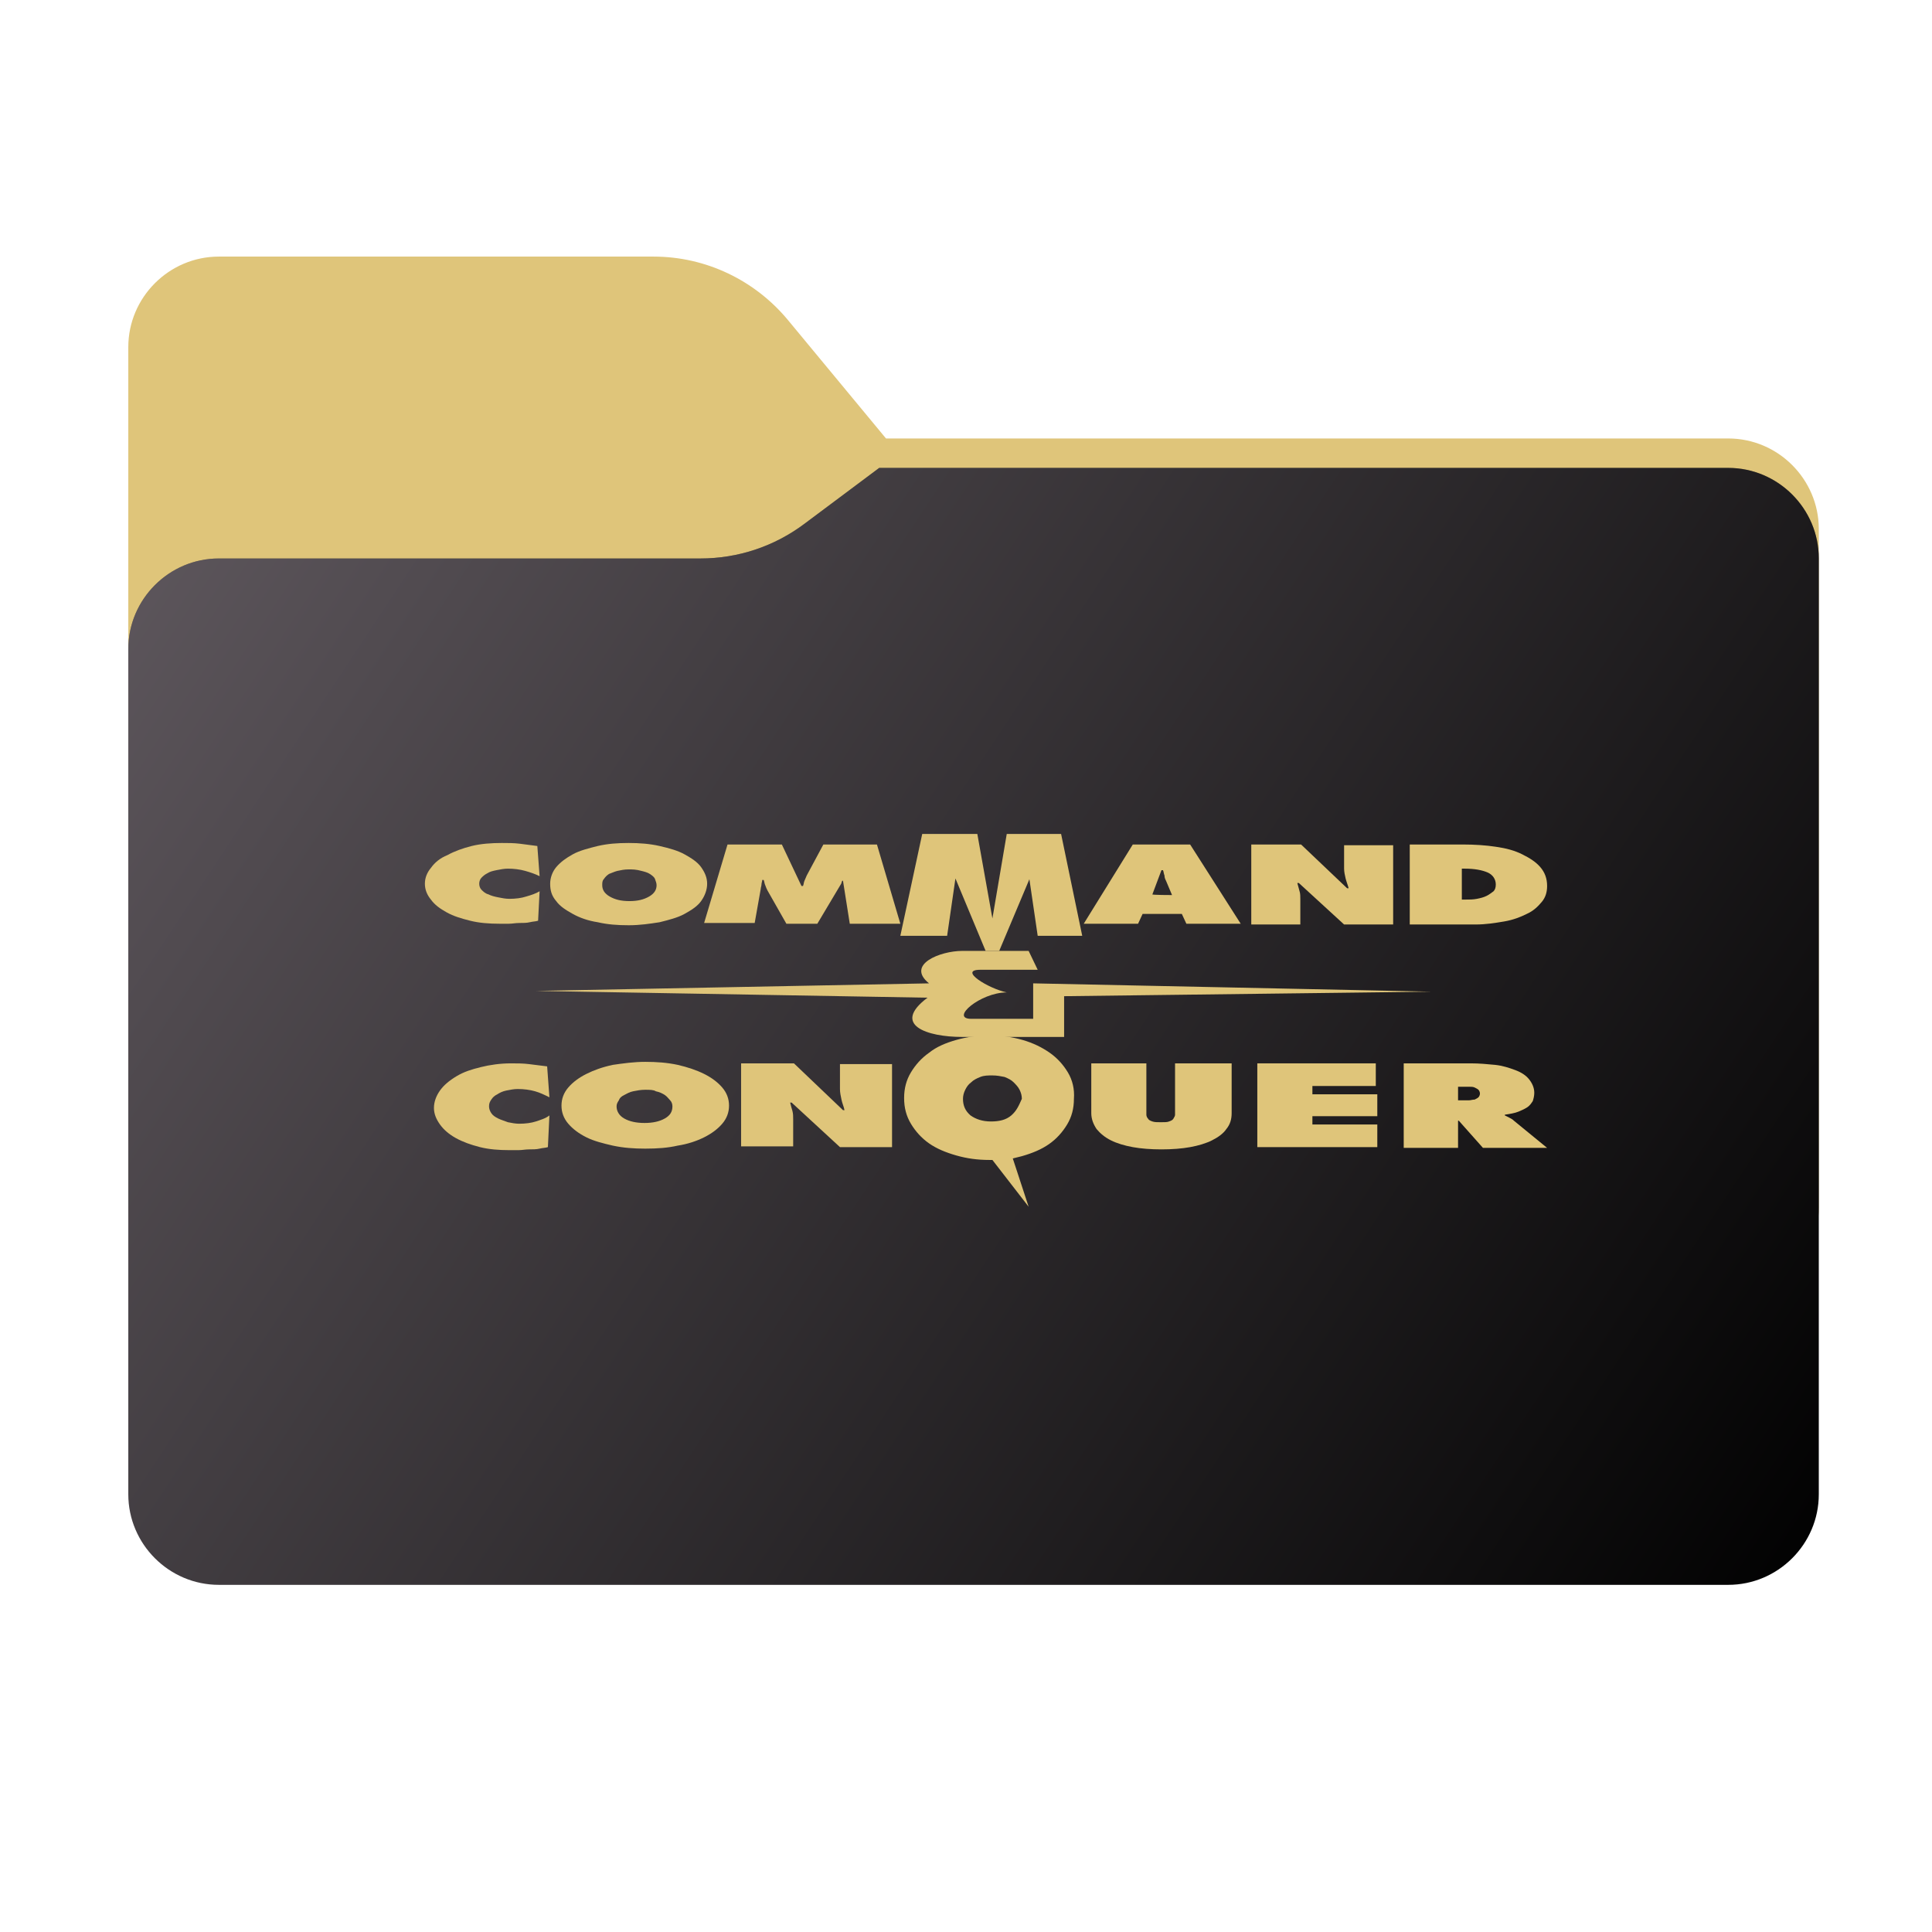 <?xml version="1.0" encoding="utf-8"?>
<!-- Generator: Adobe Illustrator 28.1.0, SVG Export Plug-In . SVG Version: 6.00 Build 0)  -->
<svg version="1.1" id="图层_1" xmlns="http://www.w3.org/2000/svg" xmlns:xlink="http://www.w3.org/1999/xlink" x="0px" y="0px"
	 width="256px" height="256px" viewBox="0 0 256 256" style="enable-background:new 0 0 256 256;" xml:space="preserve">
<style type="text/css">
	.st0{clip-path:url(#SVGID_00000121257456037408923350000011763816107569863345_);}
	.st1{fill-rule:evenodd;clip-rule:evenodd;fill:#DFC57A;}
	.st2{fill-rule:evenodd;clip-rule:evenodd;fill-opacity:0.3;}
	.st3{fill-rule:evenodd;clip-rule:evenodd;fill:url(#SVGID_00000056404652163441211270000016422213816215551886_);}
	.st4{fill:#DFC57A;}
</style>
<g>
	<g>
		<defs>
			<rect id="SVGID_1_" width="256" height="256"/>
		</defs>
		<clipPath id="SVGID_00000049937177498700358070000012467522154866333354_">
			<use xlink:href="#SVGID_1_"  style="overflow:visible;"/>
		</clipPath>
		<g style="clip-path:url(#SVGID_00000049937177498700358070000012467522154866333354_);">
			<path class="st1" d="M104.4,42.4C100,37.1,93.5,34,86.6,34H29c-6.6,0-12,5.4-12,12v12.1v10.1V160c0,6.6,5.4,12,12,12h200
				c6.6,0,12-5.4,12-12V70.1c0-6.6-5.4-12-12-12H117.4L104.4,42.4z"/>
			<g>
				<g>
					<path class="st2" d="M92.8,74c5,0,9.8-1.6,13.8-4.6l9.9-7.4H229c6.6,0,12,5.4,12,12v34v52c0,6.6-5.4,12-12,12H29
						c-6.6,0-12-5.4-12-12v-52V86c0-6.6,5.4-12,12-12h58H92.8z"/>
				</g>
			</g>
			<g>
				
					<linearGradient id="SVGID_00000128483809965826211450000000792130409963891638_" gradientUnits="userSpaceOnUse" x1="17" y1="304" x2="241" y2="452" gradientTransform="matrix(1 0 0 1 0 -242)">
					<stop  offset="0" style="stop-color:#5F585E"/>
					<stop  offset="1" style="stop-color:#010101"/>
				</linearGradient>
				<path style="fill-rule:evenodd;clip-rule:evenodd;fill:url(#SVGID_00000128483809965826211450000000792130409963891638_);" d="
					M92.8,74c5,0,9.8-1.6,13.8-4.6l9.9-7.4H229c6.6,0,12,5.4,12,12v34v90c0,6.6-5.4,12-12,12H29c-6.6,0-12-5.4-12-12v-90V86
					c0-6.6,5.4-12,12-12h58H92.8z"/>
			</g>
		</g>
	</g>
</g>
<g>
	<path id="path3870_1_" class="st4" d="M136.9,130.3v4.7h-8.2c-2.9,0,1.2-3.5,4.7-3.5c-2.4-0.5-6.5-3-3.5-3h7.6l-1.2-2.5h-8.8
		c-2.9,0-7.5,1.8-4.4,4.3l-52.1,1l51.9,0.9c-4.8,3.6-0.1,5.2,4.6,5.2H141V132l48.7-0.6L136.9,130.3z"/>
	<path class="st4" d="M71.5,116.1c-0.6-0.3-1.2-0.5-1.9-0.7c-0.7-0.2-1.5-0.3-2.3-0.3c-0.5,0-1,0.1-1.5,0.2
		c-0.5,0.1-0.9,0.2-1.2,0.4c-0.4,0.2-0.6,0.4-0.8,0.6c-0.2,0.2-0.3,0.5-0.3,0.8c0,0.3,0.1,0.6,0.3,0.8c0.2,0.2,0.5,0.5,0.9,0.6
		c0.4,0.2,0.8,0.3,1.3,0.4c0.5,0.1,1,0.2,1.5,0.2c0.8,0,1.6-0.1,2.2-0.3c0.7-0.2,1.3-0.4,1.8-0.7l-0.2,3.9c-0.3,0.1-0.7,0.1-1.1,0.2
		c-0.4,0.1-0.9,0.1-1.4,0.1s-0.9,0.1-1.4,0.1c-0.5,0-0.9,0-1.2,0c-1.4,0-2.7-0.1-3.9-0.4c-1.2-0.3-2.2-0.6-3.1-1.1
		c-0.9-0.5-1.6-1-2.1-1.7c-0.5-0.6-0.8-1.3-0.8-2.1c0-0.8,0.3-1.5,0.8-2.1c0.5-0.7,1.2-1.3,2.2-1.7c0.9-0.5,2-0.9,3.2-1.2
		s2.6-0.4,4-0.4c0.8,0,1.6,0,2.4,0.1c0.8,0.1,1.6,0.2,2.3,0.3L71.5,116.1z"/>
	<path class="st4" d="M83.3,111.7c1.4,0,2.8,0.1,4.1,0.4c1.3,0.3,2.4,0.6,3.3,1.1c0.9,0.5,1.7,1,2.2,1.7s0.8,1.4,0.8,2.2
		c0,0.8-0.3,1.6-0.8,2.3s-1.3,1.2-2.2,1.7c-0.9,0.5-2.1,0.8-3.3,1.1c-1.3,0.2-2.6,0.4-4.1,0.4s-2.8-0.1-4.1-0.4
		c-1.3-0.2-2.4-0.6-3.3-1.1c-0.9-0.5-1.7-1-2.2-1.7c-0.6-0.7-0.8-1.4-0.8-2.3c0-0.8,0.3-1.6,0.8-2.2c0.6-0.7,1.3-1.2,2.2-1.7
		c0.9-0.5,2.1-0.8,3.3-1.1C80.5,111.8,81.8,111.7,83.3,111.7z M83.3,115.2c-0.6,0-1,0.1-1.5,0.2c-0.4,0.1-0.8,0.3-1.1,0.4
		c-0.3,0.2-0.5,0.4-0.7,0.7c-0.2,0.2-0.2,0.5-0.2,0.8c0,0.6,0.3,1.1,1,1.5c0.7,0.4,1.5,0.6,2.6,0.6s1.9-0.2,2.6-0.6
		c0.7-0.4,1-0.9,1-1.5c0-0.3-0.1-0.5-0.2-0.8s-0.4-0.5-0.7-0.7c-0.3-0.2-0.7-0.3-1.1-0.4C84.3,115.2,83.8,115.2,83.3,115.2z"/>
	<path class="st4" d="M96.4,111.9h7.2l2.6,5.5h0.2c0.1-0.2,0.1-0.5,0.2-0.7c0.1-0.2,0.2-0.5,0.3-0.7l2.2-4.1h7.1l3.1,10.5h-6.7
		l-0.9-5.7h-0.1c-0.1,0.2-0.1,0.4-0.2,0.5c-0.1,0.2-0.2,0.3-0.3,0.5l-2.8,4.7h-4.1l-2.5-4.4c-0.1-0.2-0.2-0.4-0.3-0.7
		c-0.1-0.2-0.1-0.4-0.2-0.7H101c0,0.2-0.1,0.4-0.1,0.6c0,0.2-0.1,0.4-0.1,0.6l-0.8,4.5h-6.7L96.4,111.9z"/>
	<path class="st4" d="M150.8,122.4h-7.2l6.5-10.5h7.6l6.7,10.5h-7.2l-0.6-1.3h-5.2L150.8,122.4z M155.3,118.6l-0.8-1.9
		c-0.1-0.2-0.2-0.4-0.2-0.7c-0.1-0.2-0.1-0.5-0.2-0.7h-0.2l-1.2,3.2C152.5,118.6,155.3,118.6,155.3,118.6z"/>
	<path class="st4" d="M165.8,111.9h6.6l6.1,5.8h0.2c-0.1-0.4-0.3-0.9-0.4-1.3c-0.1-0.4-0.2-0.9-0.2-1.3v-3.1h6.5v10.5h-6.5l-6-5.5
		h-0.2c0.1,0.4,0.2,0.7,0.3,1.1c0.1,0.3,0.1,0.7,0.1,1v3.4h-6.5L165.8,111.9L165.8,111.9z"/>
	<path class="st4" d="M186.8,111.9h7c1.6,0,3.1,0.1,4.4,0.3c1.4,0.2,2.5,0.5,3.5,1s1.8,1,2.4,1.7c0.6,0.7,0.9,1.5,0.9,2.5
		c0,0.8-0.2,1.5-0.7,2.1c-0.5,0.6-1.1,1.2-2,1.6c-0.8,0.4-1.8,0.8-3,1c-1.2,0.2-2.4,0.4-3.8,0.4h-8.7V111.9z M193.7,119.2h0.4
		c0.6,0,1.1,0,1.6-0.1c0.5-0.1,0.9-0.2,1.3-0.4c0.4-0.2,0.6-0.4,0.9-0.6c0.2-0.2,0.3-0.5,0.3-0.9c0-0.7-0.4-1.3-1.1-1.6
		c-0.7-0.3-1.7-0.5-3-0.5h-0.4L193.7,119.2L193.7,119.2z"/>
	<path class="st4" d="M72.8,145.4c-0.6-0.3-1.2-0.6-1.9-0.8c-0.7-0.2-1.5-0.3-2.3-0.3c-0.5,0-1,0.1-1.5,0.2
		c-0.5,0.1-0.9,0.3-1.2,0.5c-0.4,0.2-0.6,0.4-0.8,0.7c-0.2,0.3-0.3,0.5-0.3,0.9c0,0.3,0.1,0.6,0.3,0.9c0.2,0.3,0.5,0.5,0.9,0.7
		c0.4,0.2,0.8,0.3,1.3,0.5c0.5,0.1,1,0.2,1.5,0.2c0.8,0,1.6-0.1,2.2-0.3s1.3-0.4,1.8-0.8l-0.2,4.2c-0.3,0.1-0.7,0.1-1.1,0.2
		c-0.4,0.1-0.9,0.1-1.4,0.1c-0.5,0-0.9,0.1-1.4,0.1c-0.5,0-0.9,0-1.2,0c-1.4,0-2.7-0.1-3.9-0.4c-1.2-0.3-2.3-0.7-3.2-1.2
		s-1.6-1.1-2.1-1.8c-0.5-0.7-0.8-1.4-0.8-2.2c0-0.8,0.3-1.6,0.8-2.3c0.5-0.7,1.2-1.3,2.2-1.9s2-0.9,3.2-1.2c1.2-0.3,2.6-0.5,4-0.5
		c0.8,0,1.6,0,2.4,0.1s1.6,0.2,2.4,0.3L72.8,145.4z"/>
	<path class="st4" d="M85.5,140.7c1.5,0,2.9,0.1,4.3,0.4c1.3,0.3,2.5,0.7,3.5,1.2c1,0.5,1.8,1.1,2.4,1.8c0.6,0.7,0.9,1.5,0.9,2.4
		c0,0.9-0.3,1.7-0.9,2.4c-0.6,0.7-1.4,1.3-2.4,1.8s-2.2,0.9-3.5,1.1c-1.3,0.3-2.7,0.4-4.3,0.4c-1.5,0-2.9-0.1-4.3-0.4
		c-1.3-0.3-2.5-0.6-3.5-1.1c-1-0.5-1.8-1.1-2.4-1.8c-0.6-0.7-0.9-1.5-0.9-2.4c0-0.9,0.3-1.7,0.9-2.4c0.6-0.7,1.4-1.3,2.4-1.8
		c1-0.5,2.1-0.9,3.5-1.2C82.6,140.9,84,140.7,85.5,140.7z M85.5,144.4c-0.6,0-1.1,0.1-1.6,0.2c-0.5,0.1-0.8,0.3-1.2,0.5
		s-0.6,0.4-0.7,0.7c-0.2,0.3-0.3,0.5-0.3,0.8c0,0.6,0.3,1.2,1,1.6c0.7,0.4,1.6,0.6,2.7,0.6c1.1,0,2-0.2,2.7-0.6c0.7-0.4,1-0.9,1-1.6
		c0-0.3-0.1-0.6-0.3-0.8s-0.4-0.5-0.7-0.7c-0.3-0.2-0.7-0.4-1.2-0.5C86.6,144.4,86.1,144.4,85.5,144.4z"/>
	<path class="st4" d="M98.2,140.9h7l6.5,6.2h0.2c-0.1-0.5-0.3-0.9-0.4-1.4c-0.1-0.5-0.2-0.9-0.2-1.4v-3.3h6.9V152h-6.9l-6.4-5.9
		h-0.2c0.1,0.4,0.2,0.8,0.3,1.1c0.1,0.4,0.1,0.7,0.1,1.1v3.6h-6.9V140.9z"/>
	<path class="st4" d="M163.2,140.9v6.6c0,0.8-0.2,1.5-0.7,2.1c-0.4,0.6-1.1,1.1-1.9,1.5c-0.8,0.4-1.8,0.7-2.9,0.9s-2.4,0.3-3.8,0.3
		s-2.7-0.1-3.8-0.3c-1.1-0.2-2.1-0.5-2.9-0.9c-0.8-0.4-1.4-0.9-1.9-1.5c-0.4-0.6-0.7-1.3-0.7-2.1v-6.6h7.3v6.2c0,0.2,0,0.4,0,0.6
		c0,0.2,0.1,0.4,0.2,0.5c0.1,0.2,0.3,0.3,0.6,0.4c0.3,0.1,0.6,0.1,1.1,0.1c0.5,0,0.9,0,1.1-0.1c0.3-0.1,0.5-0.2,0.6-0.4
		c0.1-0.2,0.2-0.3,0.2-0.5c0-0.2,0-0.4,0-0.6v-6.2H163.2z"/>
	<path class="st4" d="M166.6,140.9h15.7v3h-8.4v1.1h8.6v2.9h-8.6v1.1h8.6v3h-15.9L166.6,140.9L166.6,140.9z"/>
	<path class="st4" d="M186,140.9h8.9c1.1,0,2.2,0.1,3.2,0.2c1,0.1,1.9,0.4,2.7,0.7c0.8,0.3,1.4,0.7,1.8,1.2s0.7,1.1,0.7,1.8
		c0,0.4-0.1,0.8-0.2,1.1c-0.2,0.3-0.4,0.6-0.7,0.8c-0.3,0.2-0.7,0.4-1.2,0.6c-0.5,0.2-1.1,0.3-1.8,0.4v0.1c0.2,0.1,0.4,0.2,0.6,0.3
		c0.2,0.1,0.4,0.2,0.6,0.4l4.4,3.6h-8.5l-3.2-3.6h-0.1v3.6H186L186,140.9L186,140.9z M193.2,145.8h0.5c0.3,0,0.6,0,0.9,0
		c0.3,0,0.5-0.1,0.8-0.1c0.2-0.1,0.4-0.2,0.5-0.3s0.2-0.3,0.2-0.5c0-0.2-0.1-0.4-0.2-0.5s-0.3-0.2-0.5-0.3c-0.2-0.1-0.5-0.1-0.7-0.1
		c-0.3,0-0.6,0-0.9,0h-0.6L193.2,145.8L193.2,145.8z"/>
	<path class="st4" d="M141.5,142.1c-0.6-1-1.4-1.9-2.4-2.6c-1-0.7-2.2-1.3-3.6-1.7c-1.4-0.4-2.8-0.6-4.4-0.6c-1.5,0-3,0.2-4.4,0.6
		c-1.4,0.4-2.6,0.9-3.6,1.7c-1,0.7-1.8,1.6-2.4,2.6s-0.9,2.1-0.9,3.4c0,1.3,0.3,2.4,0.9,3.4c0.6,1,1.4,1.9,2.4,2.6
		c1,0.7,2.2,1.2,3.6,1.6c1.4,0.4,2.8,0.6,4.4,0.6c0.1,0,0.3,0,0.4,0l4.8,6.2l-2.1-6.4c0.4-0.1,0.8-0.2,1.2-0.3
		c1.4-0.4,2.6-0.9,3.6-1.6c1-0.7,1.8-1.6,2.4-2.6c0.6-1,0.9-2.1,0.9-3.4C142.4,144.3,142.1,143.1,141.5,142.1z M134,147.8
		c-0.7,0.6-1.6,0.8-2.7,0.8c-1.1,0-2-0.3-2.7-0.8c-0.7-0.6-1-1.3-1-2.2c0-0.4,0.1-0.8,0.3-1.2c0.2-0.4,0.4-0.7,0.8-1
		c0.3-0.3,0.7-0.5,1.2-0.7c0.5-0.2,1-0.2,1.6-0.2c0.6,0,1.1,0.1,1.6,0.2c0.5,0.2,0.9,0.4,1.2,0.7s0.6,0.6,0.8,1
		c0.2,0.4,0.3,0.8,0.3,1.2C135,146.5,134.7,147.2,134,147.8z"/>
	<path id="path3892-7" class="st4" d="M119.3,124l2.9-13.5h7.3l2,11.2l1.9-11.2h7.2l2.8,13.5h-5.9l-1.1-7.5l-4,9.5h-1.8l-4-9.6
		l-1.1,7.6H119.3z"/>
</g>
</svg>
